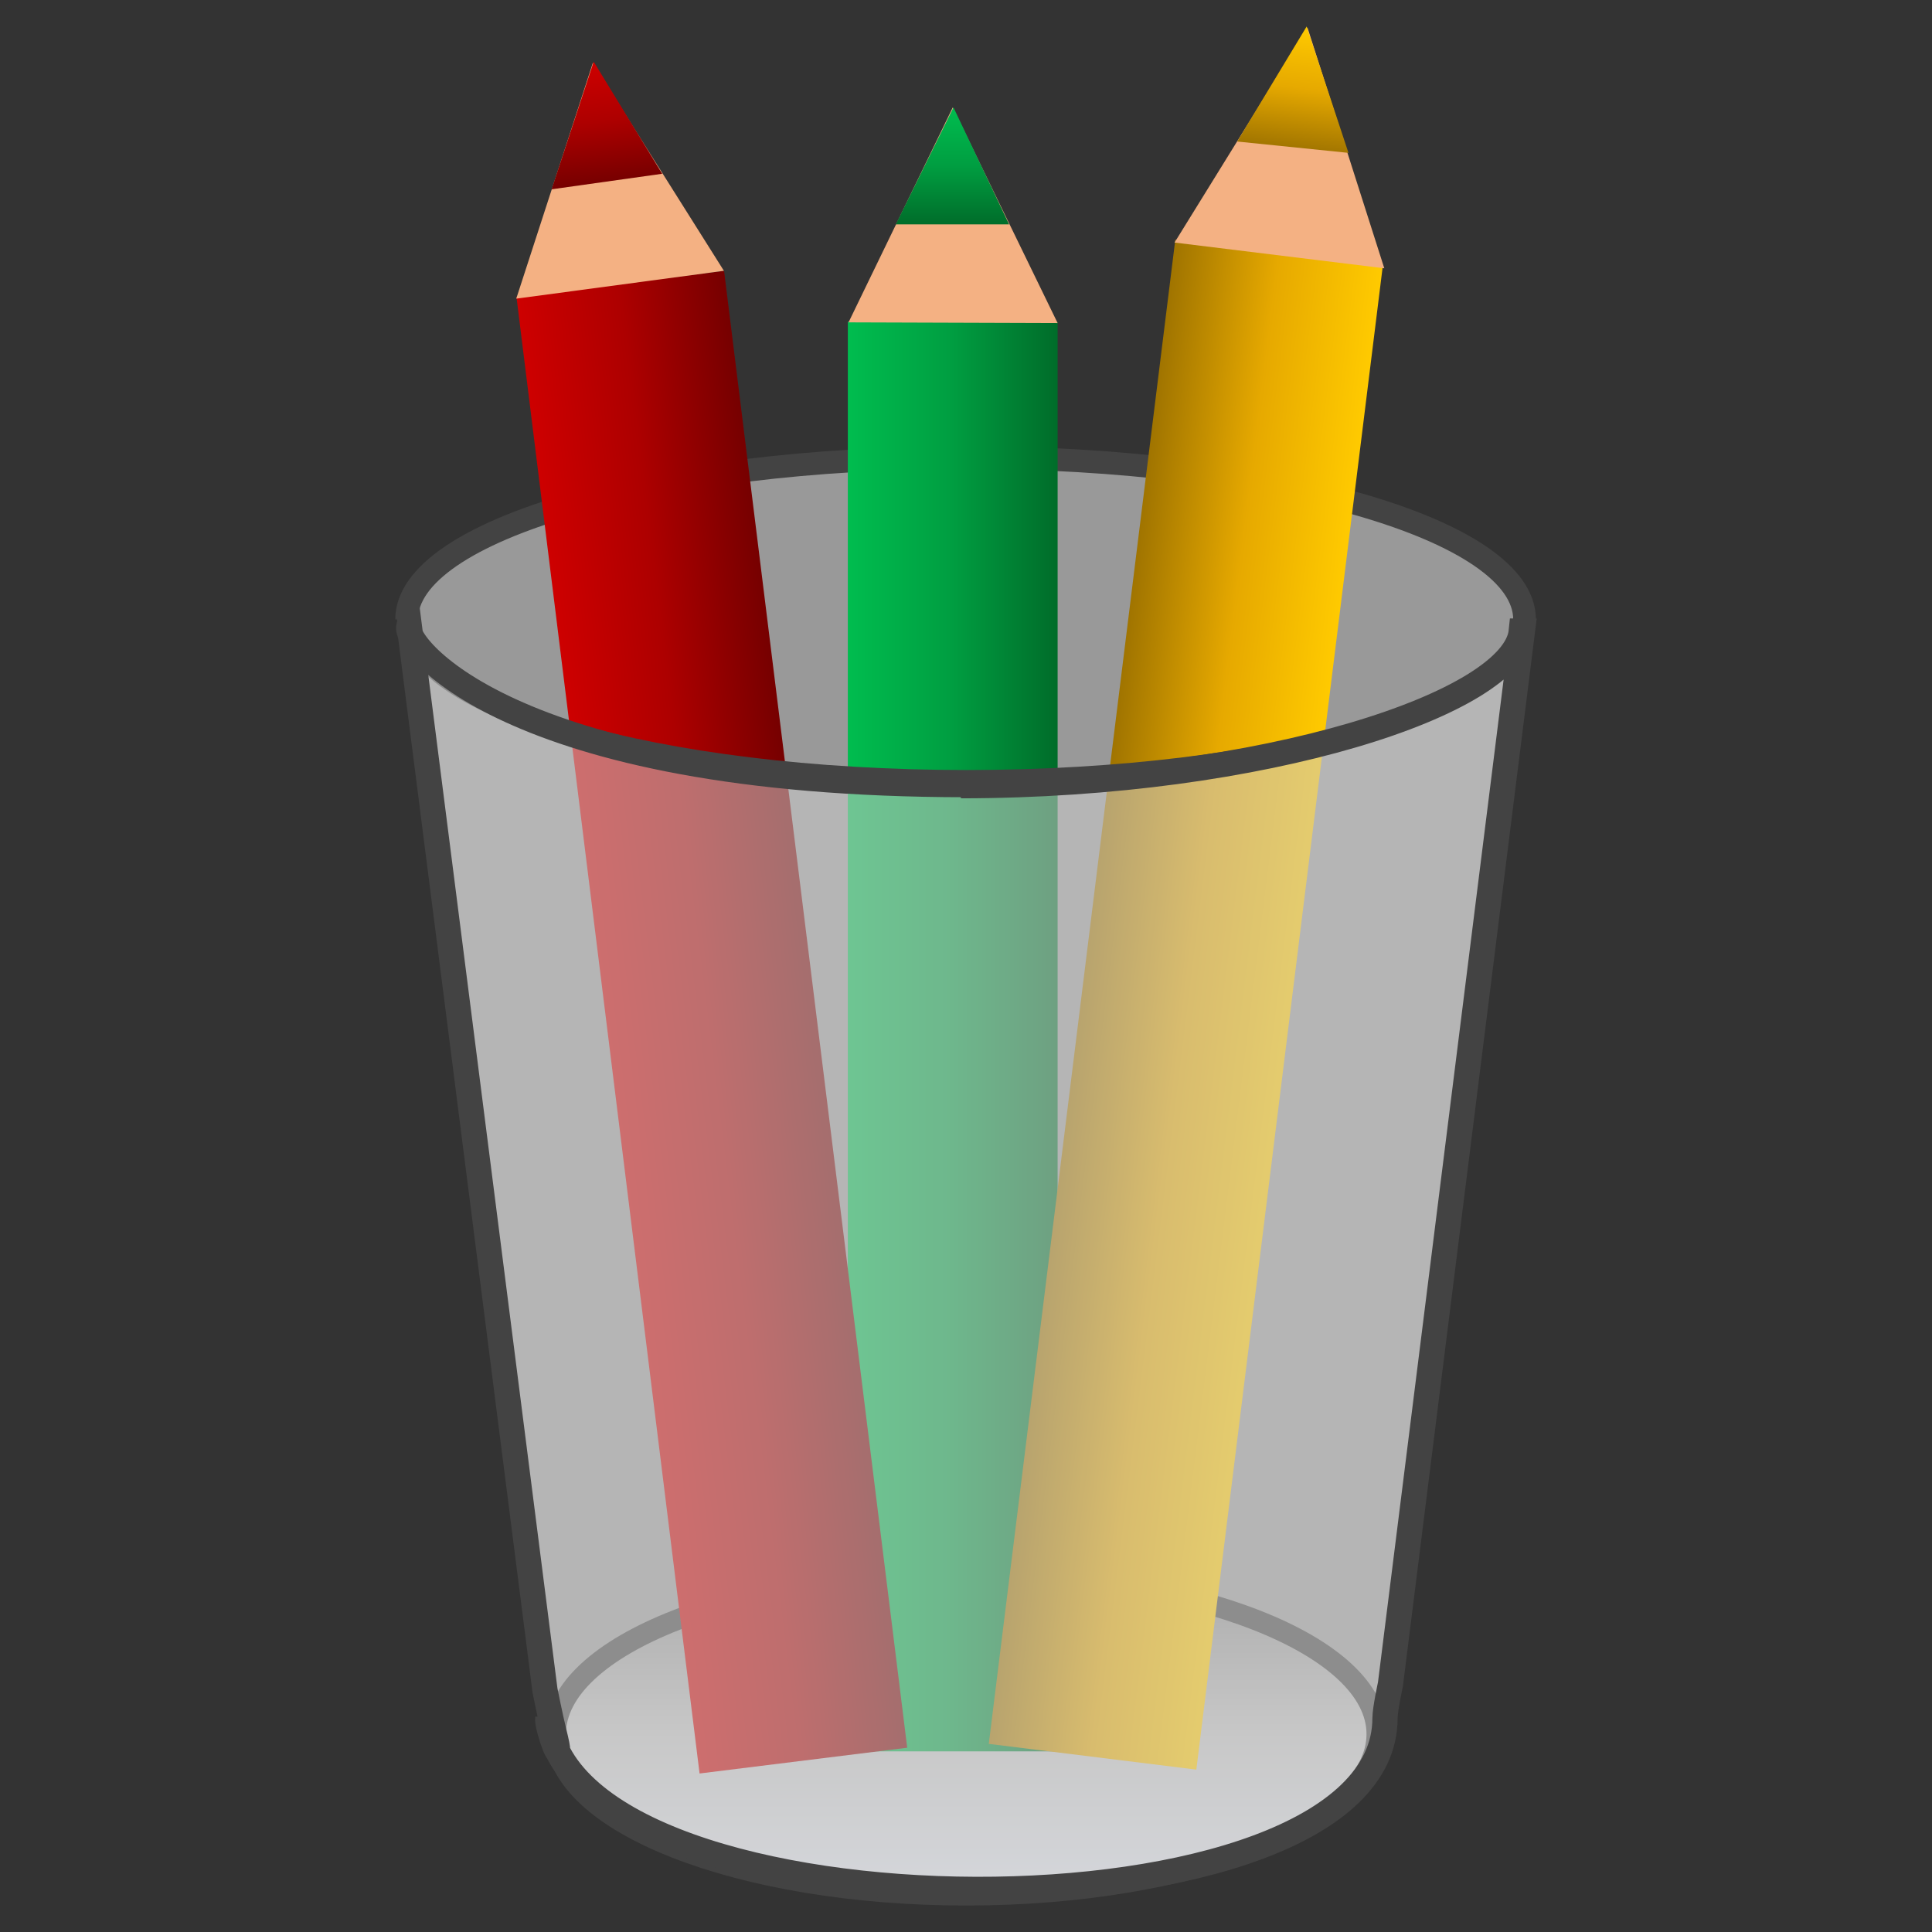<?xml version="1.0" encoding="UTF-8" standalone="no"?>
<svg
   width="1131"
   height="1131"
   xml:space="preserve"
   overflow="hidden"
   version="1.1"
   id="svg44"
   sodipodi:docname="icon.svg"
   inkscape:version="1.4 (86a8ad7, 2024-10-11)"
   inkscape:export-filename="..\..\Valer100.github.io\projects\icons\sun_valley_theme_colorizer.png"
   inkscape:export-xdpi="9.6679783"
   inkscape:export-ydpi="9.6679783"
   xmlns:inkscape="http://www.inkscape.org/namespaces/inkscape"
   xmlns:sodipodi="http://sodipodi.sourceforge.net/DTD/sodipodi-0.dtd"
   xmlns="http://www.w3.org/2000/svg"
   xmlns:svg="http://www.w3.org/2000/svg"><rect width="100%" height="100%" fill="#333333" stroke="none"/><sodipodi:namedview
     id="namedview44"
     pagecolor="#ffffff"
     bordercolor="#000000"
     borderopacity="0.25"
     inkscape:showpageshadow="2"
     inkscape:pageopacity="0.0"
     inkscape:pagecheckerboard="false"
     inkscape:deskcolor="#d1d1d1"
     inkscape:zoom="0.29676407"
     inkscape:cx="397.62226"
     inkscape:cy="616.65147"
     inkscape:window-width="1366"
     inkscape:window-height="697"
     inkscape:window-x="-8"
     inkscape:window-y="-8"
     inkscape:window-maximized="1"
     inkscape:current-layer="svg44" /><defs
     id="defs33"><linearGradient
       x1="3837"
       y1="645"
       x2="3837"
       y2="860"
       gradientUnits="userSpaceOnUse"
       spreadMethod="reflect"
       id="linearGradient57"
       gradientTransform="translate(-3456,-338)"><stop
         offset="0"
         stop-color="#657289"
         id="stop55"
         style="stop-color:#848965;stop-opacity:1;" /><stop
         offset="0.5"
         stop-color="#94A6C6"
         id="stop56" /><stop
         offset="1"
         stop-color="#B0C6EB"
         id="stop57" /></linearGradient><linearGradient
       x1="3896.288"
       y1="1501.334"
       x2="3777.711"
       y2="752.666"
       gradientUnits="userSpaceOnUse"
       spreadMethod="reflect"
       id="fill0"
       gradientTransform="matrix(0.112,0,0,0.112,-358.383,-39.63)"><stop
         offset="0"
         stop-color="#4D6183"
         id="stop1"
         style="stop-color:#777777;stop-opacity:1;" /><stop
         offset="0.5"
         stop-color="#728DBD"
         id="stop2"
         style="stop-color:#adadad;stop-opacity:1;" /><stop
         offset="1"
         stop-color="#89A9E1"
         id="stop3"
         style="stop-color:#bfc9da;stop-opacity:1;" /></linearGradient><linearGradient
       x1="373"
       y1="0"
       x2="373"
       y2="758"
       gradientUnits="userSpaceOnUse"
       spreadMethod="reflect"
       id="fill1"
       gradientTransform="matrix(-1,0,0,1,1008.5,401.587)"><stop
         offset="0"
         stop-color="#4D6183"
         id="stop4"
         style="stop-color:#686868;stop-opacity:0.7;" /><stop
         offset="0.5"
         stop-color="#728DBD"
         id="stop5"
         style="stop-color:#92959b;stop-opacity:0.7;" /><stop
         offset="1"
         stop-color="#89A9E1"
         id="stop6"
         style="stop-color:#9faec8;stop-opacity:0.7;" /></linearGradient><linearGradient
       x1="3837"
       y1="748"
       x2="3837"
       y2="1506"
       gradientUnits="userSpaceOnUse"
       spreadMethod="reflect"
       id="fill2"
       gradientTransform="translate(-3201.5,-346.413)"><stop
         offset="0"
         stop-color="#4D6183"
         id="stop7"
         style="stop-color:#4d6183" /><stop
         offset="0.5"
         stop-color="#728DBD"
         id="stop8"
         style="stop-color:#728dbd" /><stop
         offset="1"
         stop-color="#89A9E1"
         id="stop9"
         style="stop-color:#89a9e1" /></linearGradient><linearGradient
       x1="3837"
       y1="1387"
       x2="3837"
       y2="1602"
       gradientUnits="userSpaceOnUse"
       spreadMethod="reflect"
       id="fill3"
       gradientTransform="matrix(0.877,0,0,0.877,-2800.368,-295.88)"><stop
         offset="0"
         stop-color="#7D838F"
         id="stop10"
         style="stop-color:#868686" /><stop
         offset="0.5"
         stop-color="#B5BECE"
         id="stop11"
         style="stop-color:#c1c1c1" /><stop
         offset="1"
         stop-color="#D8E2F5"
         id="stop12"
         style="stop-color:#dfe3ec" /></linearGradient><linearGradient
       x1="3837"
       y1="645"
       x2="3837"
       y2="860"
       gradientUnits="userSpaceOnUse"
       spreadMethod="reflect"
       id="fill4"
       gradientTransform="translate(-3201.5,-346.413)"><stop
         offset="0"
         stop-color="#657289"
         id="stop13"
         style="stop-color:#777777;stop-opacity:0.7;" /><stop
         offset="0.5"
         stop-color="#94A6C6"
         id="stop14"
         style="stop-color:#adadad;stop-opacity:0.7;" /><stop
         offset="1"
         stop-color="#B0C6EB"
         id="stop15"
         style="stop-color:#bfc9da;stop-opacity:0.7;" /></linearGradient><linearGradient
       x1="3898"
       y1="1029"
       x2="3758"
       y2="1029"
       gradientUnits="userSpaceOnUse"
       spreadMethod="reflect"
       id="fill5"
       gradientTransform="matrix(0.877,0,0,0.877,-2800.368,-295.88)"><stop
         offset="0"
         stop-color="#006D2A"
         id="stop16"
         style="stop-color:#006d2a" /><stop
         offset="0.5"
         stop-color="#009E41"
         id="stop17"
         style="stop-color:#009e41" /><stop
         offset="1"
         stop-color="#00BD4F"
         id="stop18"
         style="stop-color:#00bd4f" /></linearGradient><linearGradient
       x1="3828.5"
       y1="487"
       x2="3828.5"
       y2="409"
       gradientUnits="userSpaceOnUse"
       spreadMethod="reflect"
       id="fill6"
       gradientTransform="matrix(0.877,0,0,0.877,-2800.368,-295.88)"><stop
         offset="0"
         stop-color="#006D2A"
         id="stop19"
         style="stop-color:#006d2a" /><stop
         offset="0.5"
         stop-color="#009E41"
         id="stop20"
         style="stop-color:#009e41" /><stop
         offset="1"
         stop-color="#00BD4F"
         id="stop21"
         style="stop-color:#00bd4f" /></linearGradient><linearGradient
       x1="3736.52"
       y1="1010.82"
       x2="3597.96"
       y2="1028"
       gradientUnits="userSpaceOnUse"
       spreadMethod="reflect"
       id="fill7"
       gradientTransform="matrix(0.877,0,0,0.877,-2800.368,-295.88)"><stop
         offset="0"
         stop-color="#770000"
         id="stop22"
         style="stop-color:#770000" /><stop
         offset="0.5"
         stop-color="#AD0000"
         id="stop23"
         style="stop-color:#ad0000" /><stop
         offset="1"
         stop-color="#CE0000"
         id="stop24"
         style="stop-color:#ce0000" /></linearGradient><linearGradient
       x1="3598.39"
       y1="458.892"
       x2="3588.41"
       y2="378.451"
       gradientUnits="userSpaceOnUse"
       spreadMethod="reflect"
       id="fill8"
       gradientTransform="matrix(0.877,0,0,0.877,-2800.368,-295.88)"><stop
         offset="0"
         stop-color="#770000"
         id="stop25"
         style="stop-color:#770000" /><stop
         offset="0.5"
         stop-color="#AD0000"
         id="stop26"
         style="stop-color:#ad0000" /><stop
         offset="1"
         stop-color="#CE0000"
         id="stop27"
         style="stop-color:#ce0000" /></linearGradient><linearGradient
       x1="139.63"
       y1="505.914"
       x2="0"
       y2="505.914"
       gradientUnits="userSpaceOnUse"
       spreadMethod="reflect"
       id="fill9"
       gradientTransform="matrix(0.877,0,0,0.877,-822.831,54.654)"><stop
         offset="0"
         stop-color="#A07400"
         id="stop28"
         style="stop-color:#a07400" /><stop
         offset="0.5"
         stop-color="#E6A900"
         id="stop29"
         style="stop-color:#e6a900" /><stop
         offset="1"
         stop-color="#FFCA00"
         id="stop30"
         style="stop-color:#ffca00" /></linearGradient><linearGradient
       x1="38.347"
       y1="82.587"
       x2="38.347"
       y2="0"
       gradientUnits="userSpaceOnUse"
       spreadMethod="reflect"
       id="fill10"
       gradientTransform="matrix(-0.871,-0.108,-0.108,0.871,798.307,19.64)"><stop
         offset="0"
         stop-color="#A07400"
         id="stop31"
         style="stop-color:#a07400" /><stop
         offset="0.5"
         stop-color="#E6A900"
         id="stop32"
         style="stop-color:#e6a900" /><stop
         offset="1"
         stop-color="#FFCA00"
         id="stop33"
         style="stop-color:#ffca00" /></linearGradient></defs><path
     id="path33"
     style="opacity:0.5;fill:#ffffff;fill-opacity:1;stroke:none;stroke-width:0.877;stroke-opacity:1"
     d="m 565.626,269.943 c -176.118,0 -319.676,40.107 -326.865,90.356 h -0.348 l 0.209,1.576 c -0.068,0.791 -0.209,1.576 -0.209,2.371 0,3.375 0.642,6.707 1.842,9.991 l 86.068,651.014 h 239.303 239.305 l 86.066,-651.014 c 1.2,-3.283 1.842,-6.616 1.842,-9.991 0,-0.797 -0.139,-1.583 -0.207,-2.375 l 0.207,-1.573 h -0.346 C 885.304,310.05 741.745,269.943 565.626,269.943 Z" /><path
     d="m 325.261,1015.165 c 0,-52.082 107.612,-94.304 240.365,-94.304 132.754,0 240.366,42.222 240.366,94.304 0,52.082 -107.612,94.304 -240.366,94.304 -132.754,0 -240.365,-42.222 -240.365,-94.304 z"
     stroke="#000000"
     stroke-width="12.062"
     stroke-miterlimit="8"
     fill="url(#fill3)"
     fill-rule="evenodd"
     id="path35"
     style="fill:url(#fill3);stroke:#434343;stroke-opacity:1" /><path
     d="m 892.475,362.582 c 0,-52.325 -146.5,-94.743 -327.213,-94.743 -180.713,0 -327.213,42.417 -327.213,94.743"
     stroke="#000000"
     stroke-width="13.75"
     stroke-miterlimit="8"
     fill="none"
     fill-rule="evenodd"
     id="path44-0"
     style="stroke:#434343;stroke-width:13.29;stroke-dasharray:none;stroke-opacity:1" /><rect
     x="496.324"
     y="188.36"
     width="122.814"
     height="836.893"
     stroke="#000000"
     stroke-width="12.062"
     stroke-miterlimit="8"
     fill="url(#fill5)"
     id="rect36"
     style="fill:url(#fill5);stroke:none" /><path
     d="M 496.734,188.712 557.731,62.914 619.138,189.121 Z"
     stroke="#000000"
     stroke-width="12.062"
     stroke-miterlimit="8"
     fill="#f4b183"
     fill-rule="evenodd"
     id="path37"
     style="fill:#f4b183;stroke:none"
     sodipodi:nodetypes="cccc" /><path
     d="m 524.396,131.339 33.774,-68.425 32.545,68.425 z"
     stroke="#000000"
     stroke-width="12.062"
     stroke-miterlimit="8"
     fill="url(#fill6)"
     fill-rule="evenodd"
     id="path38"
     style="fill:url(#fill6);stroke:none"
     sodipodi:nodetypes="cccc" /><path
     d="m 302.321,173.655 121.56,-15.073 107.208,864.548 -121.56,15.08 z"
     stroke="#000000"
     stroke-width="12.062"
     stroke-miterlimit="8"
     fill="url(#fill7)"
     fill-rule="evenodd"
     id="path39"
     style="fill:url(#fill7);stroke:none" /><path
     d="M 302.216,174.83 347.069,36.771 423.776,158.529 Z"
     stroke="#000000"
     stroke-width="12.062"
     stroke-miterlimit="8"
     fill="#f4b183"
     fill-rule="evenodd"
     id="path40"
     style="fill:#f4b183;stroke:none"
     sodipodi:nodetypes="cccc" /><path
     d="m 322.919,110.821 24.633,-74.706 40.086,65.608 z"
     stroke="#000000"
     stroke-width="12.062"
     stroke-miterlimit="8"
     fill="url(#fill8)"
     fill-rule="evenodd"
     id="path41"
     style="fill:url(#fill8);stroke:none"
     sodipodi:nodetypes="cccc" /><rect
     x="-822.831"
     y="54.654"
     width="122.49"
     height="887.624"
     stroke="#000000"
     stroke-width="12.062"
     stroke-miterlimit="8"
     fill="url(#fill9)"
     transform="matrix(-0.992,-0.123,-0.123,0.992,0,0)"
     id="rect41"
     style="fill:url(#fill9);stroke:none" /><path
     d="M 810.373,157.061 765.416,16.166 687.585,141.988 Z"
     stroke="#000000"
     stroke-width="12.062"
     stroke-miterlimit="8"
     fill="#f4b183"
     fill-rule="evenodd"
     id="path42"
     style="fill:#f4b183;stroke:none"
     sodipodi:nodetypes="cccc" /><path
     d="M 789.392,89.49 764.923,15.5 724.263,82.85 Z"
     stroke="#000000"
     stroke-width="12.062"
     stroke-miterlimit="8"
     fill="url(#fill10)"
     fill-rule="evenodd"
     id="path43"
     style="fill:url(#fill10);stroke:none"
     sodipodi:nodetypes="cccc" /><path
     d="m 892.839,362.055 c 0,52.325 -146.5,94.743 -327.213,94.743 -180.713,0 -327.213,-42.417 -327.213,-94.743"
     stroke="#000000"
     stroke-width="12.062"
     stroke-miterlimit="8"
     fill="none"
     fill-rule="evenodd"
     id="path44"
     style="stroke:#434343;stroke-opacity:1" /><path
     id="path33-4"
     style="opacity:1;mix-blend-mode:normal;fill:#cdcdcd;fill-opacity:0.536;stroke:#434343;stroke-width:14.773;stroke-dasharray:none;stroke-opacity:1"
     d="m 239.583,366.227 79.452,623.338 c 0,0 3.287,16.402 5.192,24.026 6.783,27.14 -4.317,-2.28 -3.55,-7.624 14.705,131.972 490.111,135.028 490.111,-0.207 0,-5.154 3.174,-19.729 3.174,-19.729 l 77.265,-616.618 h -0.63 c -4.145,41.914 -149.738,90.479 -328.059,90.54 l 3.185,-0.639 C 294.27,459.207 233.934,374.786 239.583,366.227 Z"
     sodipodi:nodetypes="ccscscccccc" /></svg>
